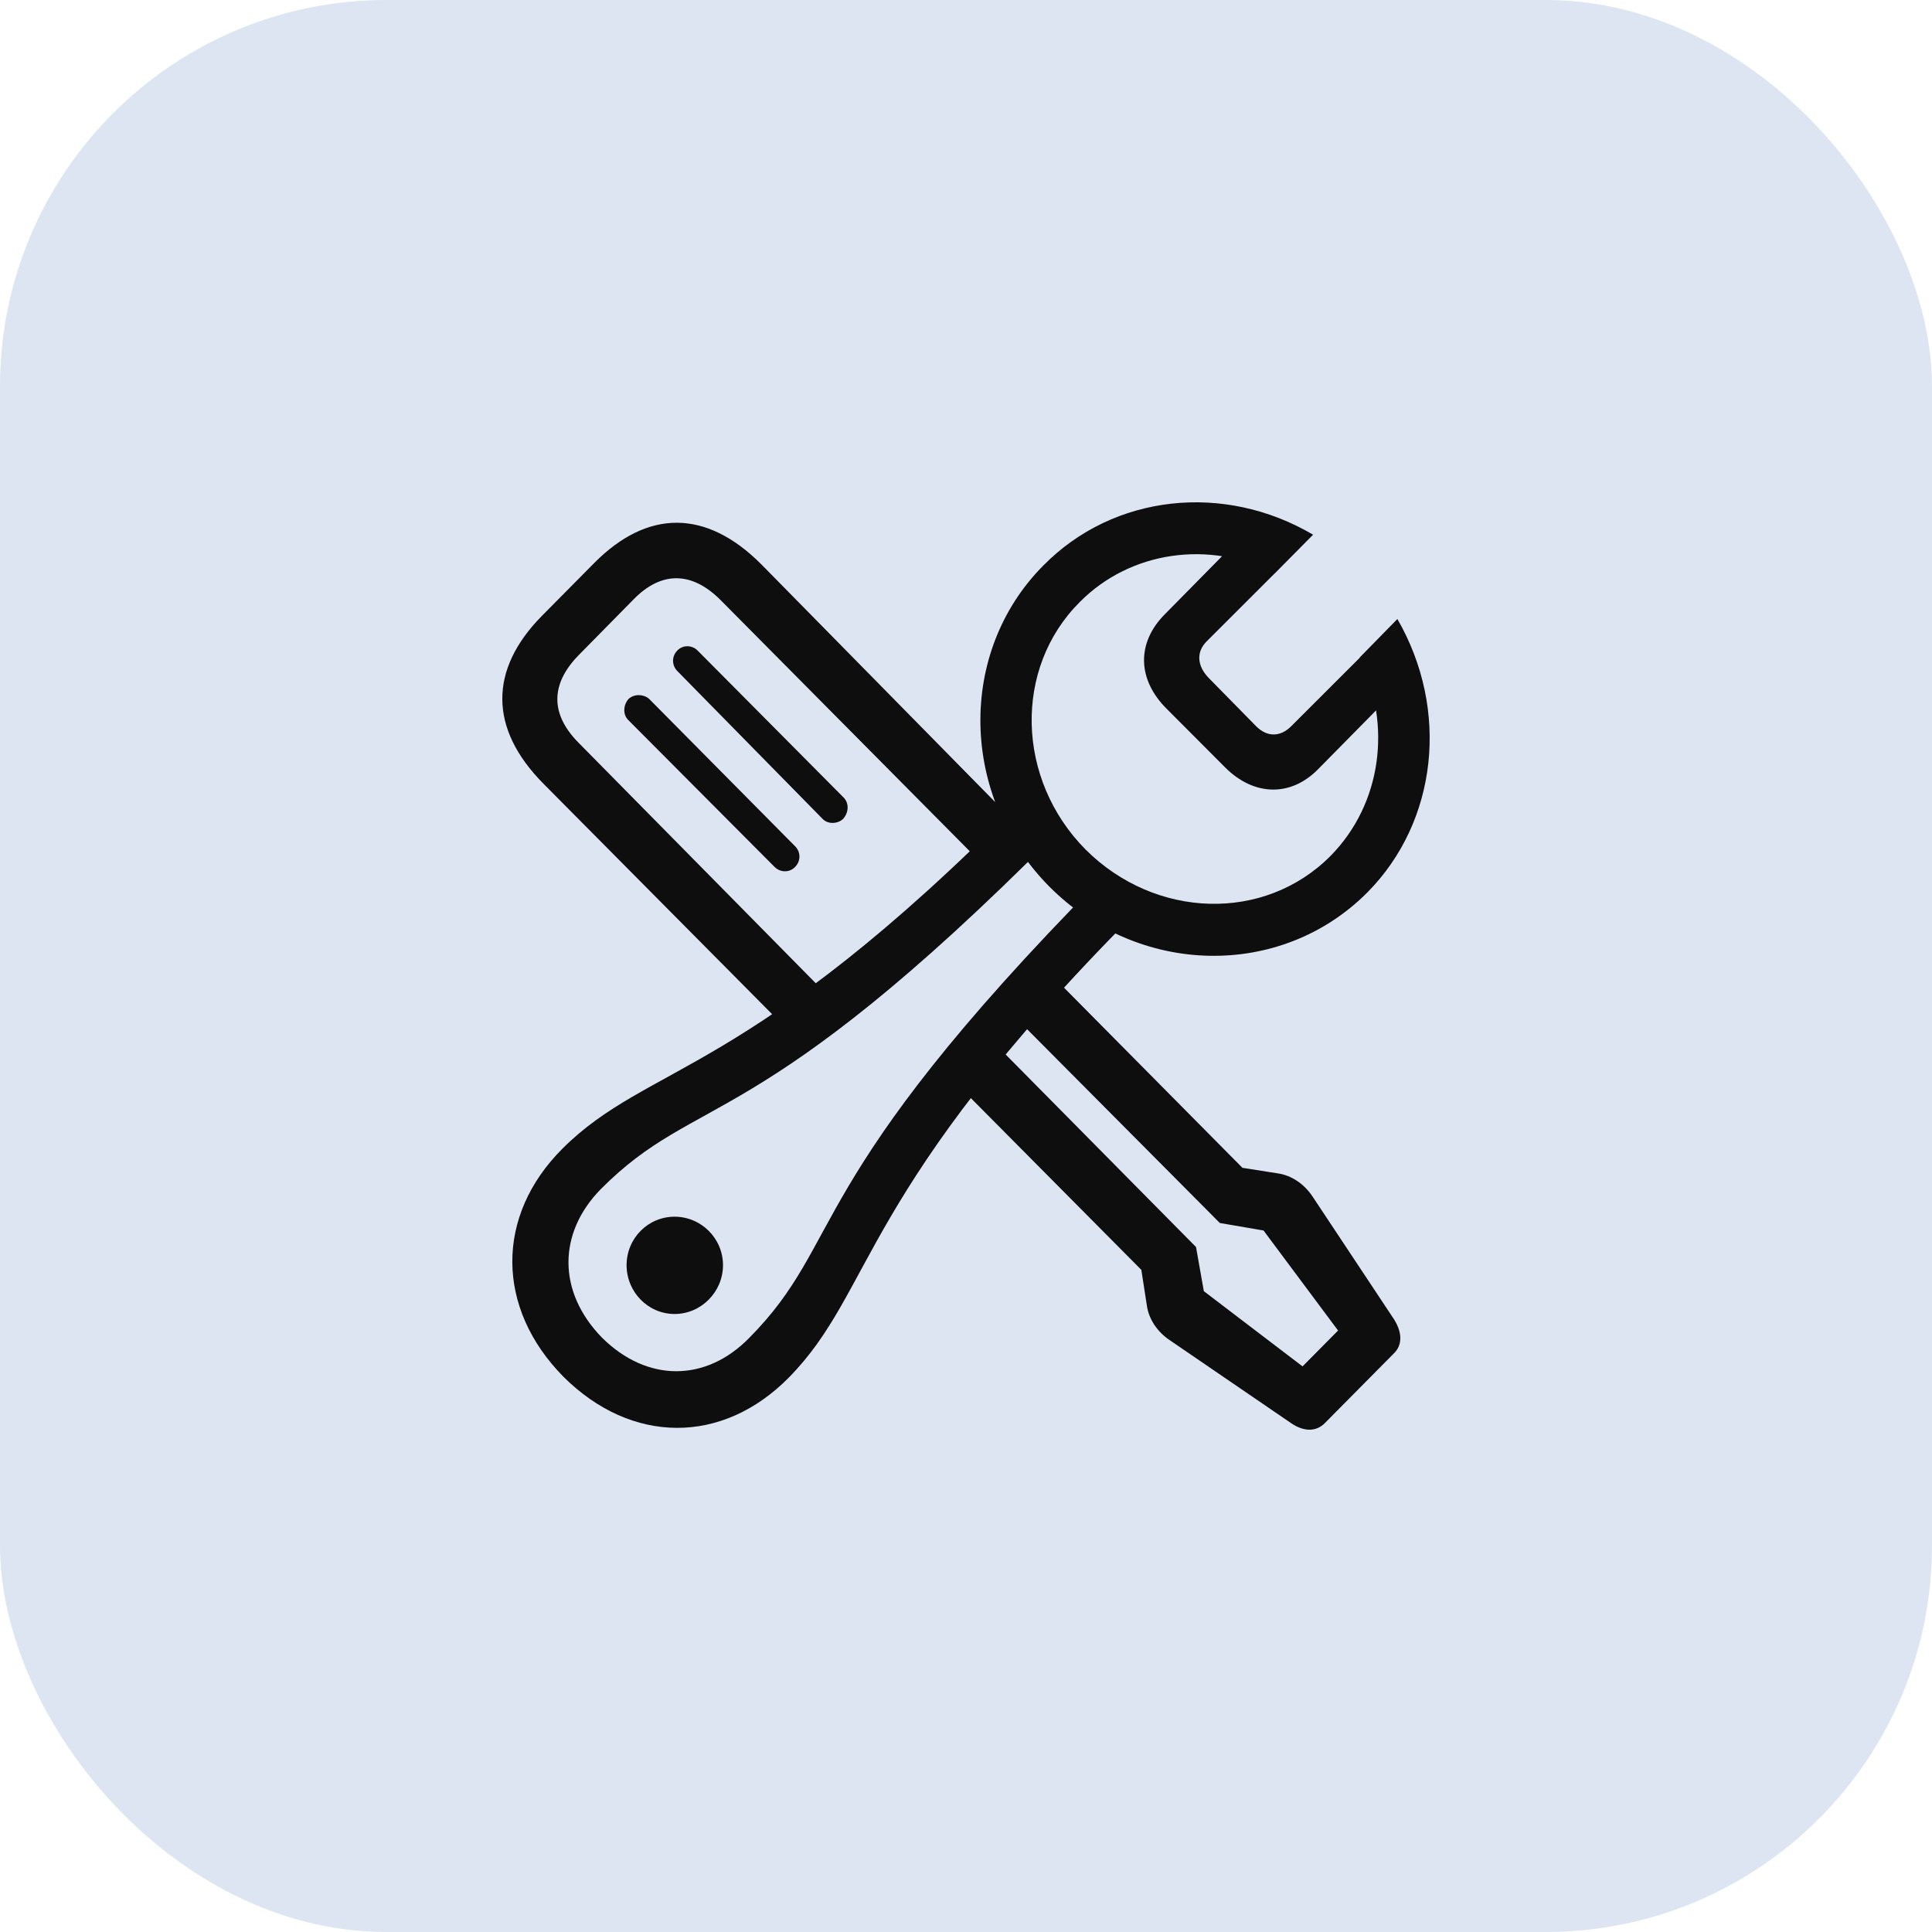<svg width="50" height="50" viewBox="0 0 50 50" fill="none" xmlns="http://www.w3.org/2000/svg">
<g id="Type=Fixing">
<rect width="50" height="50" rx="10" fill="#547DBA" fill-opacity="0.2"/>
<path id="Vector" d="M20.701 26.971L21.67 26.012L14.973 19.222C14.236 18.478 14.246 17.703 14.973 16.958L16.398 15.511C17.115 14.776 17.903 14.787 18.64 15.521L25.852 22.791L26.862 21.883L19.701 14.603C18.276 13.176 16.761 13.176 15.377 14.572L14.034 15.929C12.65 17.325 12.65 18.855 14.064 20.282L20.701 26.971ZM20.044 22.434C20.195 22.587 20.438 22.587 20.579 22.434C20.721 22.291 20.731 22.056 20.579 21.903L16.802 18.09C16.67 17.968 16.418 17.947 16.266 18.09C16.125 18.253 16.115 18.498 16.266 18.641L20.044 22.434ZM21.286 21.19C21.428 21.343 21.69 21.322 21.822 21.19C21.973 21.016 21.973 20.782 21.832 20.639L18.054 16.836C17.903 16.683 17.66 16.693 17.529 16.836C17.377 16.989 17.387 17.224 17.529 17.366L21.286 21.19ZM34.286 36.831L36.094 35.005C36.306 34.781 36.276 34.455 36.074 34.139L33.963 30.957C33.75 30.642 33.427 30.417 33.064 30.366L32.154 30.223L27.256 25.278L26.316 26.369L31.569 31.651L32.7 31.845L34.629 34.434L33.71 35.362L31.155 33.415L30.953 32.273L25.751 27.012L24.801 28.092L29.538 32.864L29.68 33.782C29.73 34.149 29.963 34.475 30.266 34.679L33.427 36.84C33.75 37.055 34.063 37.055 34.286 36.831ZM14.579 35.627C16.337 37.381 18.691 37.401 20.418 35.648C22.64 33.384 22.236 30.815 29.367 23.647L28.488 22.75C20.711 30.631 21.892 32.099 19.387 34.628C18.266 35.77 16.751 35.78 15.579 34.618C14.418 33.425 14.438 31.906 15.549 30.774C18.074 28.235 19.529 29.438 27.326 21.587L26.448 20.7C19.347 27.899 16.802 27.491 14.559 29.724C12.812 31.467 12.832 33.853 14.579 35.627ZM17.458 34.006C18.145 34.006 18.711 33.435 18.711 32.742C18.711 32.048 18.145 31.488 17.458 31.488C16.771 31.488 16.216 32.048 16.216 32.742C16.216 33.435 16.771 34.006 17.458 34.006ZM27.145 22.933C29.458 25.268 33.144 25.35 35.387 23.096C37.205 21.261 37.518 18.365 36.164 16.02L35.185 17.02C36.033 18.773 35.75 20.812 34.437 22.148C32.73 23.871 29.902 23.79 28.094 21.985C26.296 20.17 26.226 17.295 27.943 15.582C29.256 14.256 31.306 13.971 32.993 14.838L33.983 13.838C31.68 12.482 28.821 12.788 27.003 14.634C24.771 16.877 24.842 20.598 27.145 22.933ZM30.205 18.355L31.7 19.854C32.447 20.608 33.407 20.629 34.114 19.905L36.235 17.754L35.346 16.867L33.417 18.794C33.144 19.069 32.801 19.089 32.508 18.794L31.276 17.54C30.983 17.234 30.953 16.877 31.225 16.602L33.175 14.654L32.255 13.757L30.155 15.888C29.407 16.632 29.427 17.59 30.205 18.355Z" fill="#0E0E0E"/>
</g>
</svg>
